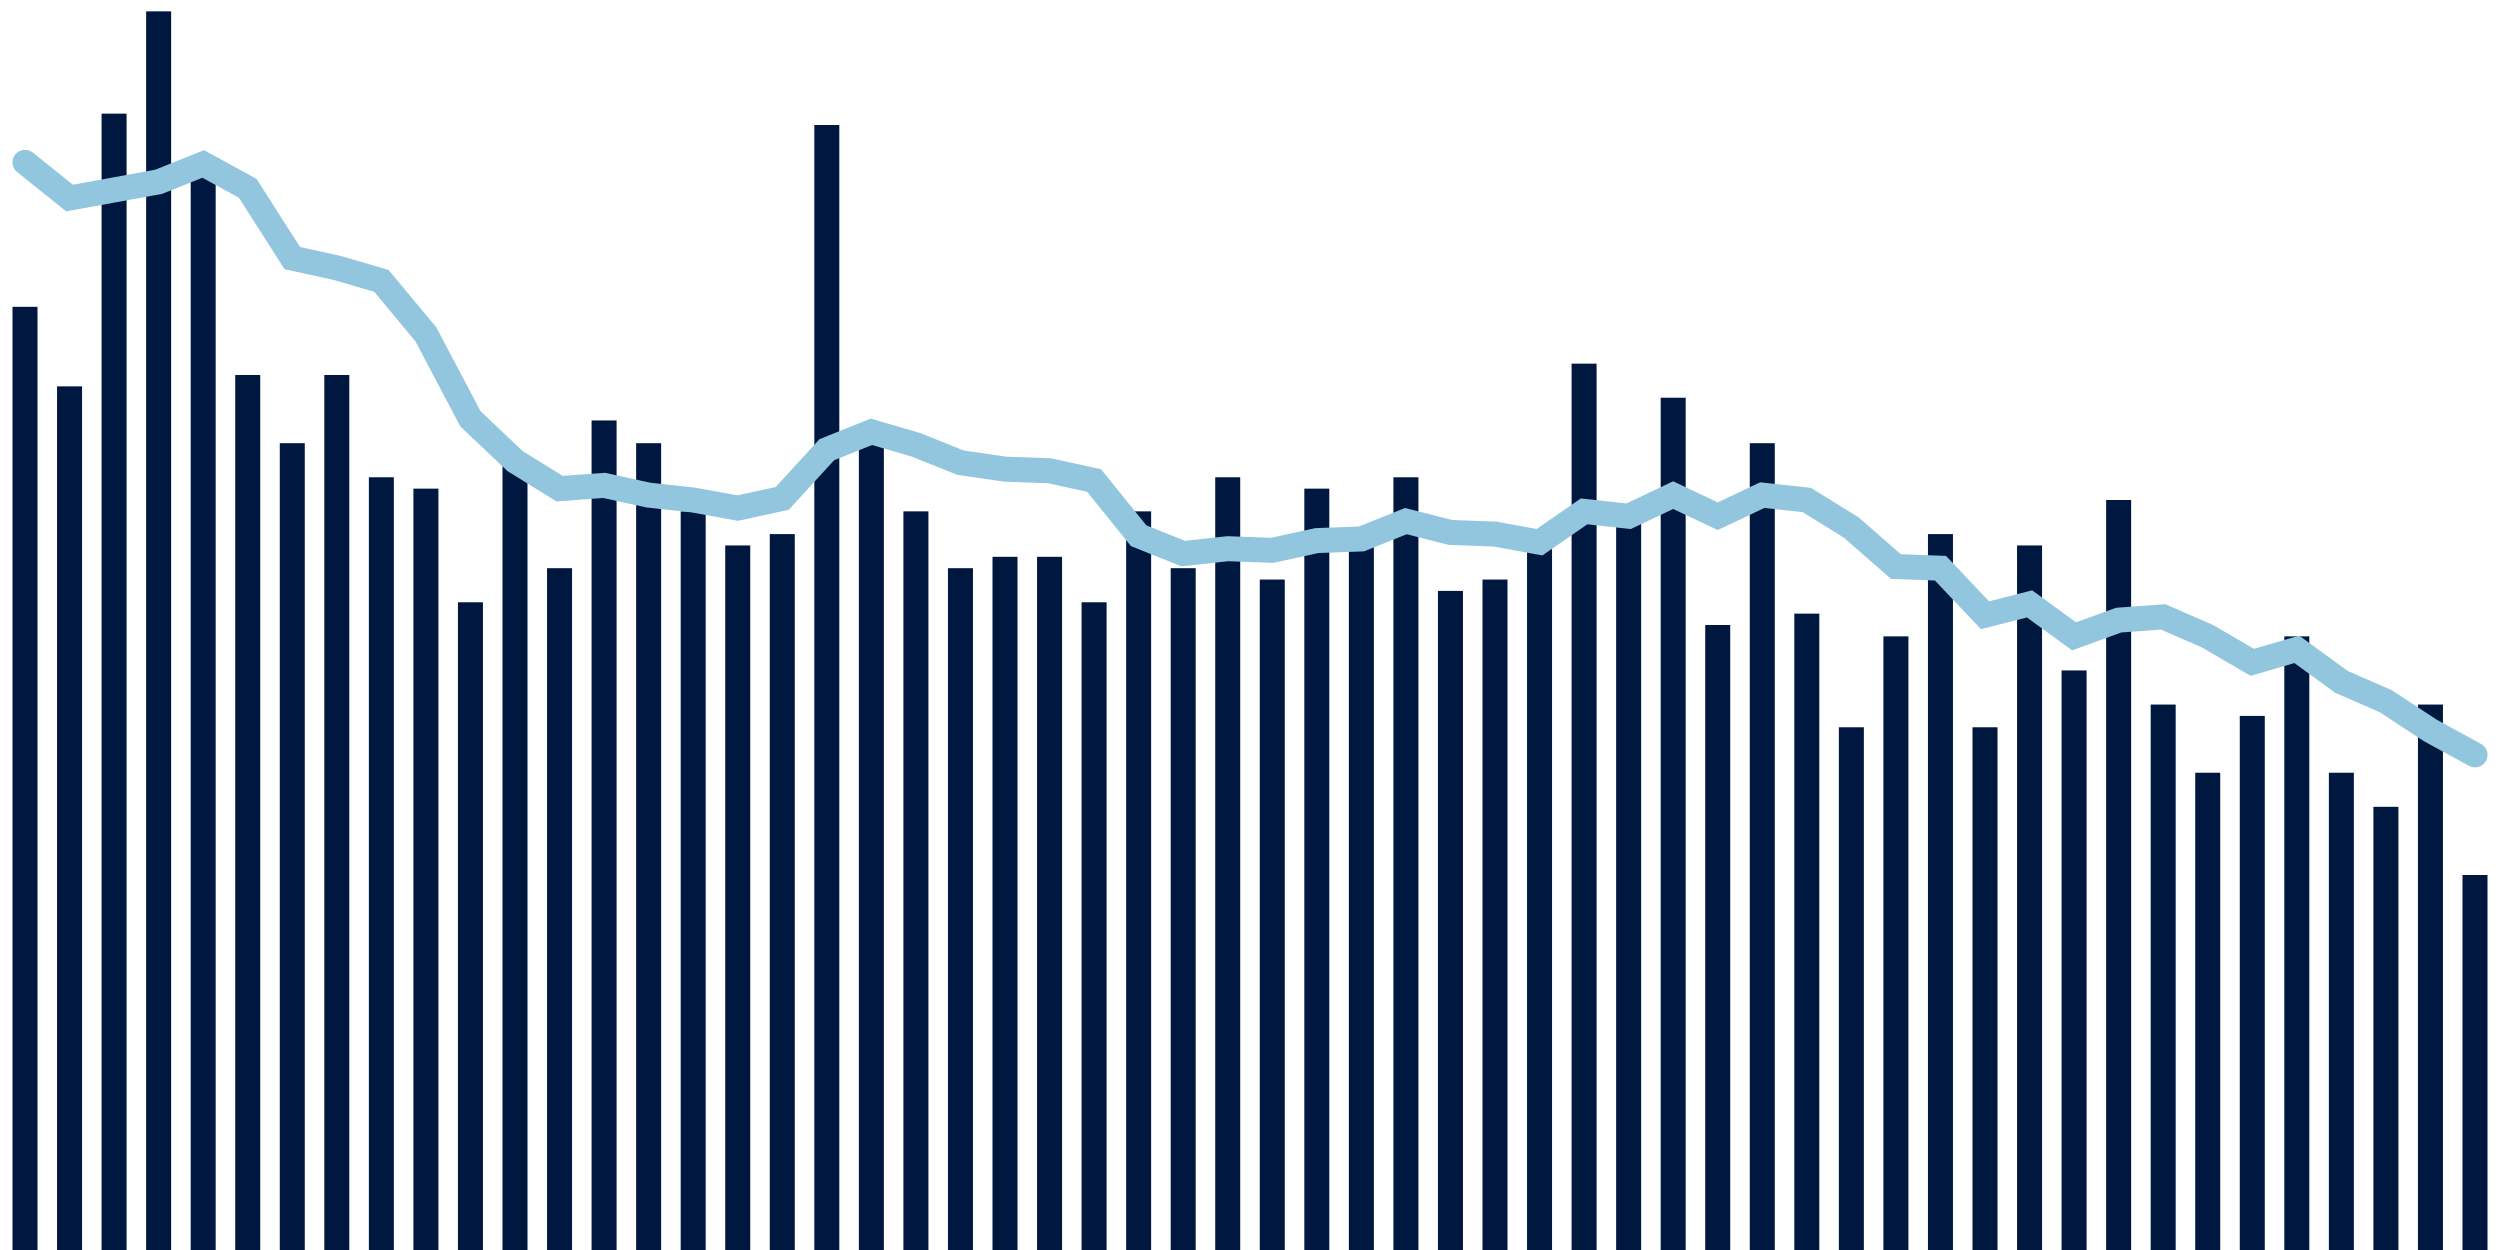 <svg about="DATA_PUBLISHED_DATE:2021-12-20,RENDER_DATE:2021-12-20" xmlns="http://www.w3.org/2000/svg" viewBox="0,0,200,100"><g transform="translate(0,0)"></g><g class="fg-bars death-date" fill="#00183f" stroke="none"><g><rect x="197" y="70" width="2" height="30" id="death-date-0"></rect></g><g><rect x="193.436" y="56.364" width="2" height="43.636" id="death-date-1"></rect></g><g><rect x="189.873" y="64.545" width="2" height="35.455" id="death-date-2"></rect></g><g><rect x="186.309" y="61.818" width="2" height="38.182" id="death-date-3"></rect></g><g><rect x="182.745" y="50.909" width="2" height="49.091" id="death-date-4"></rect></g><g><rect x="179.182" y="57.273" width="2" height="42.727" id="death-date-5"></rect></g><g><rect x="175.618" y="61.818" width="2" height="38.182" id="death-date-6"></rect></g><g><rect x="172.055" y="56.364" width="2" height="43.636" id="death-date-7"></rect></g><g><rect x="168.491" y="40" width="2" height="60" id="death-date-8"></rect></g><g><rect x="164.927" y="53.636" width="2" height="46.364" id="death-date-9"></rect></g><g><rect x="161.364" y="43.636" width="2" height="56.364" id="death-date-10"></rect></g><g><rect x="157.8" y="58.182" width="2" height="41.818" id="death-date-11"></rect></g><g><rect x="154.236" y="42.727" width="2" height="57.273" id="death-date-12"></rect></g><g><rect x="150.673" y="50.909" width="2" height="49.091" id="death-date-13"></rect></g><g><rect x="147.109" y="58.182" width="2" height="41.818" id="death-date-14"></rect></g><g><rect x="143.545" y="49.091" width="2" height="50.909" id="death-date-15"></rect></g><g><rect x="139.982" y="35.455" width="2" height="64.545" id="death-date-16"></rect></g><g><rect x="136.418" y="50" width="2" height="50" id="death-date-17"></rect></g><g><rect x="132.855" y="31.818" width="2" height="68.182" id="death-date-18"></rect></g><g><rect x="129.291" y="41.818" width="2" height="58.182" id="death-date-19"></rect></g><g><rect x="125.727" y="29.091" width="2" height="70.909" id="death-date-20"></rect></g><g><rect x="122.164" y="42.727" width="2" height="57.273" id="death-date-21"></rect></g><g><rect x="118.6" y="46.364" width="2" height="53.636" id="death-date-22"></rect></g><g><rect x="115.036" y="47.273" width="2" height="52.727" id="death-date-23"></rect></g><g><rect x="111.473" y="38.182" width="2" height="61.818" id="death-date-24"></rect></g><g><rect x="107.909" y="43.636" width="2" height="56.364" id="death-date-25"></rect></g><g><rect x="104.345" y="39.091" width="2" height="60.909" id="death-date-26"></rect></g><g><rect x="100.782" y="46.364" width="2" height="53.636" id="death-date-27"></rect></g><g><rect x="97.218" y="38.182" width="2" height="61.818" id="death-date-28"></rect></g><g><rect x="93.655" y="45.455" width="2" height="54.545" id="death-date-29"></rect></g><g><rect x="90.091" y="40.909" width="2" height="59.091" id="death-date-30"></rect></g><g><rect x="86.527" y="48.182" width="2" height="51.818" id="death-date-31"></rect></g><g><rect x="82.964" y="44.545" width="2" height="55.455" id="death-date-32"></rect></g><g><rect x="79.4" y="44.545" width="2" height="55.455" id="death-date-33"></rect></g><g><rect x="75.836" y="45.455" width="2" height="54.545" id="death-date-34"></rect></g><g><rect x="72.273" y="40.909" width="2" height="59.091" id="death-date-35"></rect></g><g><rect x="68.709" y="35.455" width="2" height="64.545" id="death-date-36"></rect></g><g><rect x="65.145" y="10" width="2" height="90" id="death-date-37"></rect></g><g><rect x="61.582" y="42.727" width="2" height="57.273" id="death-date-38"></rect></g><g><rect x="58.018" y="43.636" width="2" height="56.364" id="death-date-39"></rect></g><g><rect x="54.455" y="40.909" width="2" height="59.091" id="death-date-40"></rect></g><g><rect x="50.891" y="35.455" width="2" height="64.545" id="death-date-41"></rect></g><g><rect x="47.327" y="33.636" width="2" height="66.364" id="death-date-42"></rect></g><g><rect x="43.764" y="45.455" width="2" height="54.545" id="death-date-43"></rect></g><g><rect x="40.2" y="37.273" width="2" height="62.727" id="death-date-44"></rect></g><g><rect x="36.636" y="48.182" width="2" height="51.818" id="death-date-45"></rect></g><g><rect x="33.073" y="39.091" width="2" height="60.909" id="death-date-46"></rect></g><g><rect x="29.509" y="38.182" width="2" height="61.818" id="death-date-47"></rect></g><g><rect x="25.945" y="30" width="2" height="70" id="death-date-48"></rect></g><g><rect x="22.382" y="35.455" width="2" height="64.545" id="death-date-49"></rect></g><g><rect x="18.818" y="30" width="2" height="70" id="death-date-50"></rect></g><g><rect x="15.255" y="13.636" width="2" height="86.364" id="death-date-51"></rect></g><g><rect x="11.691" y="0.909" width="2" height="99.091" id="death-date-52"></rect></g><g><rect x="8.127" y="9.091" width="2" height="90.909" id="death-date-53"></rect></g><g><rect x="4.564" y="30.909" width="2" height="69.091" id="death-date-54"></rect></g><g><rect x="1" y="24.545" width="2" height="75.455" id="death-date-55"></rect></g></g><g class="fg-line death-date" fill="none" stroke="#92c5de" stroke-width="2" stroke-linecap="round"><path d="M198,60.39L194.436,58.442L190.873,56.104L187.309,54.545L183.745,51.948L180.182,52.987L176.618,50.909L173.055,49.351L169.491,49.61L165.927,50.909L162.364,48.312L158.8,49.221L155.236,45.455L151.673,45.325L148.109,42.208L144.545,40L140.982,39.61L137.418,41.299L133.855,39.61L130.291,41.299L126.727,40.909L123.164,43.377L119.6,42.727L116.036,42.597L112.473,41.688L108.909,43.117L105.345,43.247L101.782,44.026L98.218,43.896L94.655,44.286L91.091,42.857L87.527,38.442L83.964,37.662L80.4,37.532L76.836,37.013L73.273,35.584L69.709,34.545L66.145,35.974L62.582,39.87L59.018,40.649L55.455,40L51.891,39.61L48.327,38.831L44.764,39.091L41.2,36.883L37.636,33.506L34.073,26.753L30.509,22.468L26.945,21.429L23.382,20.649L19.818,15.065L16.255,13.117L12.691,14.545L9.127,15.195L5.564,15.844L2,12.987"></path></g></svg>